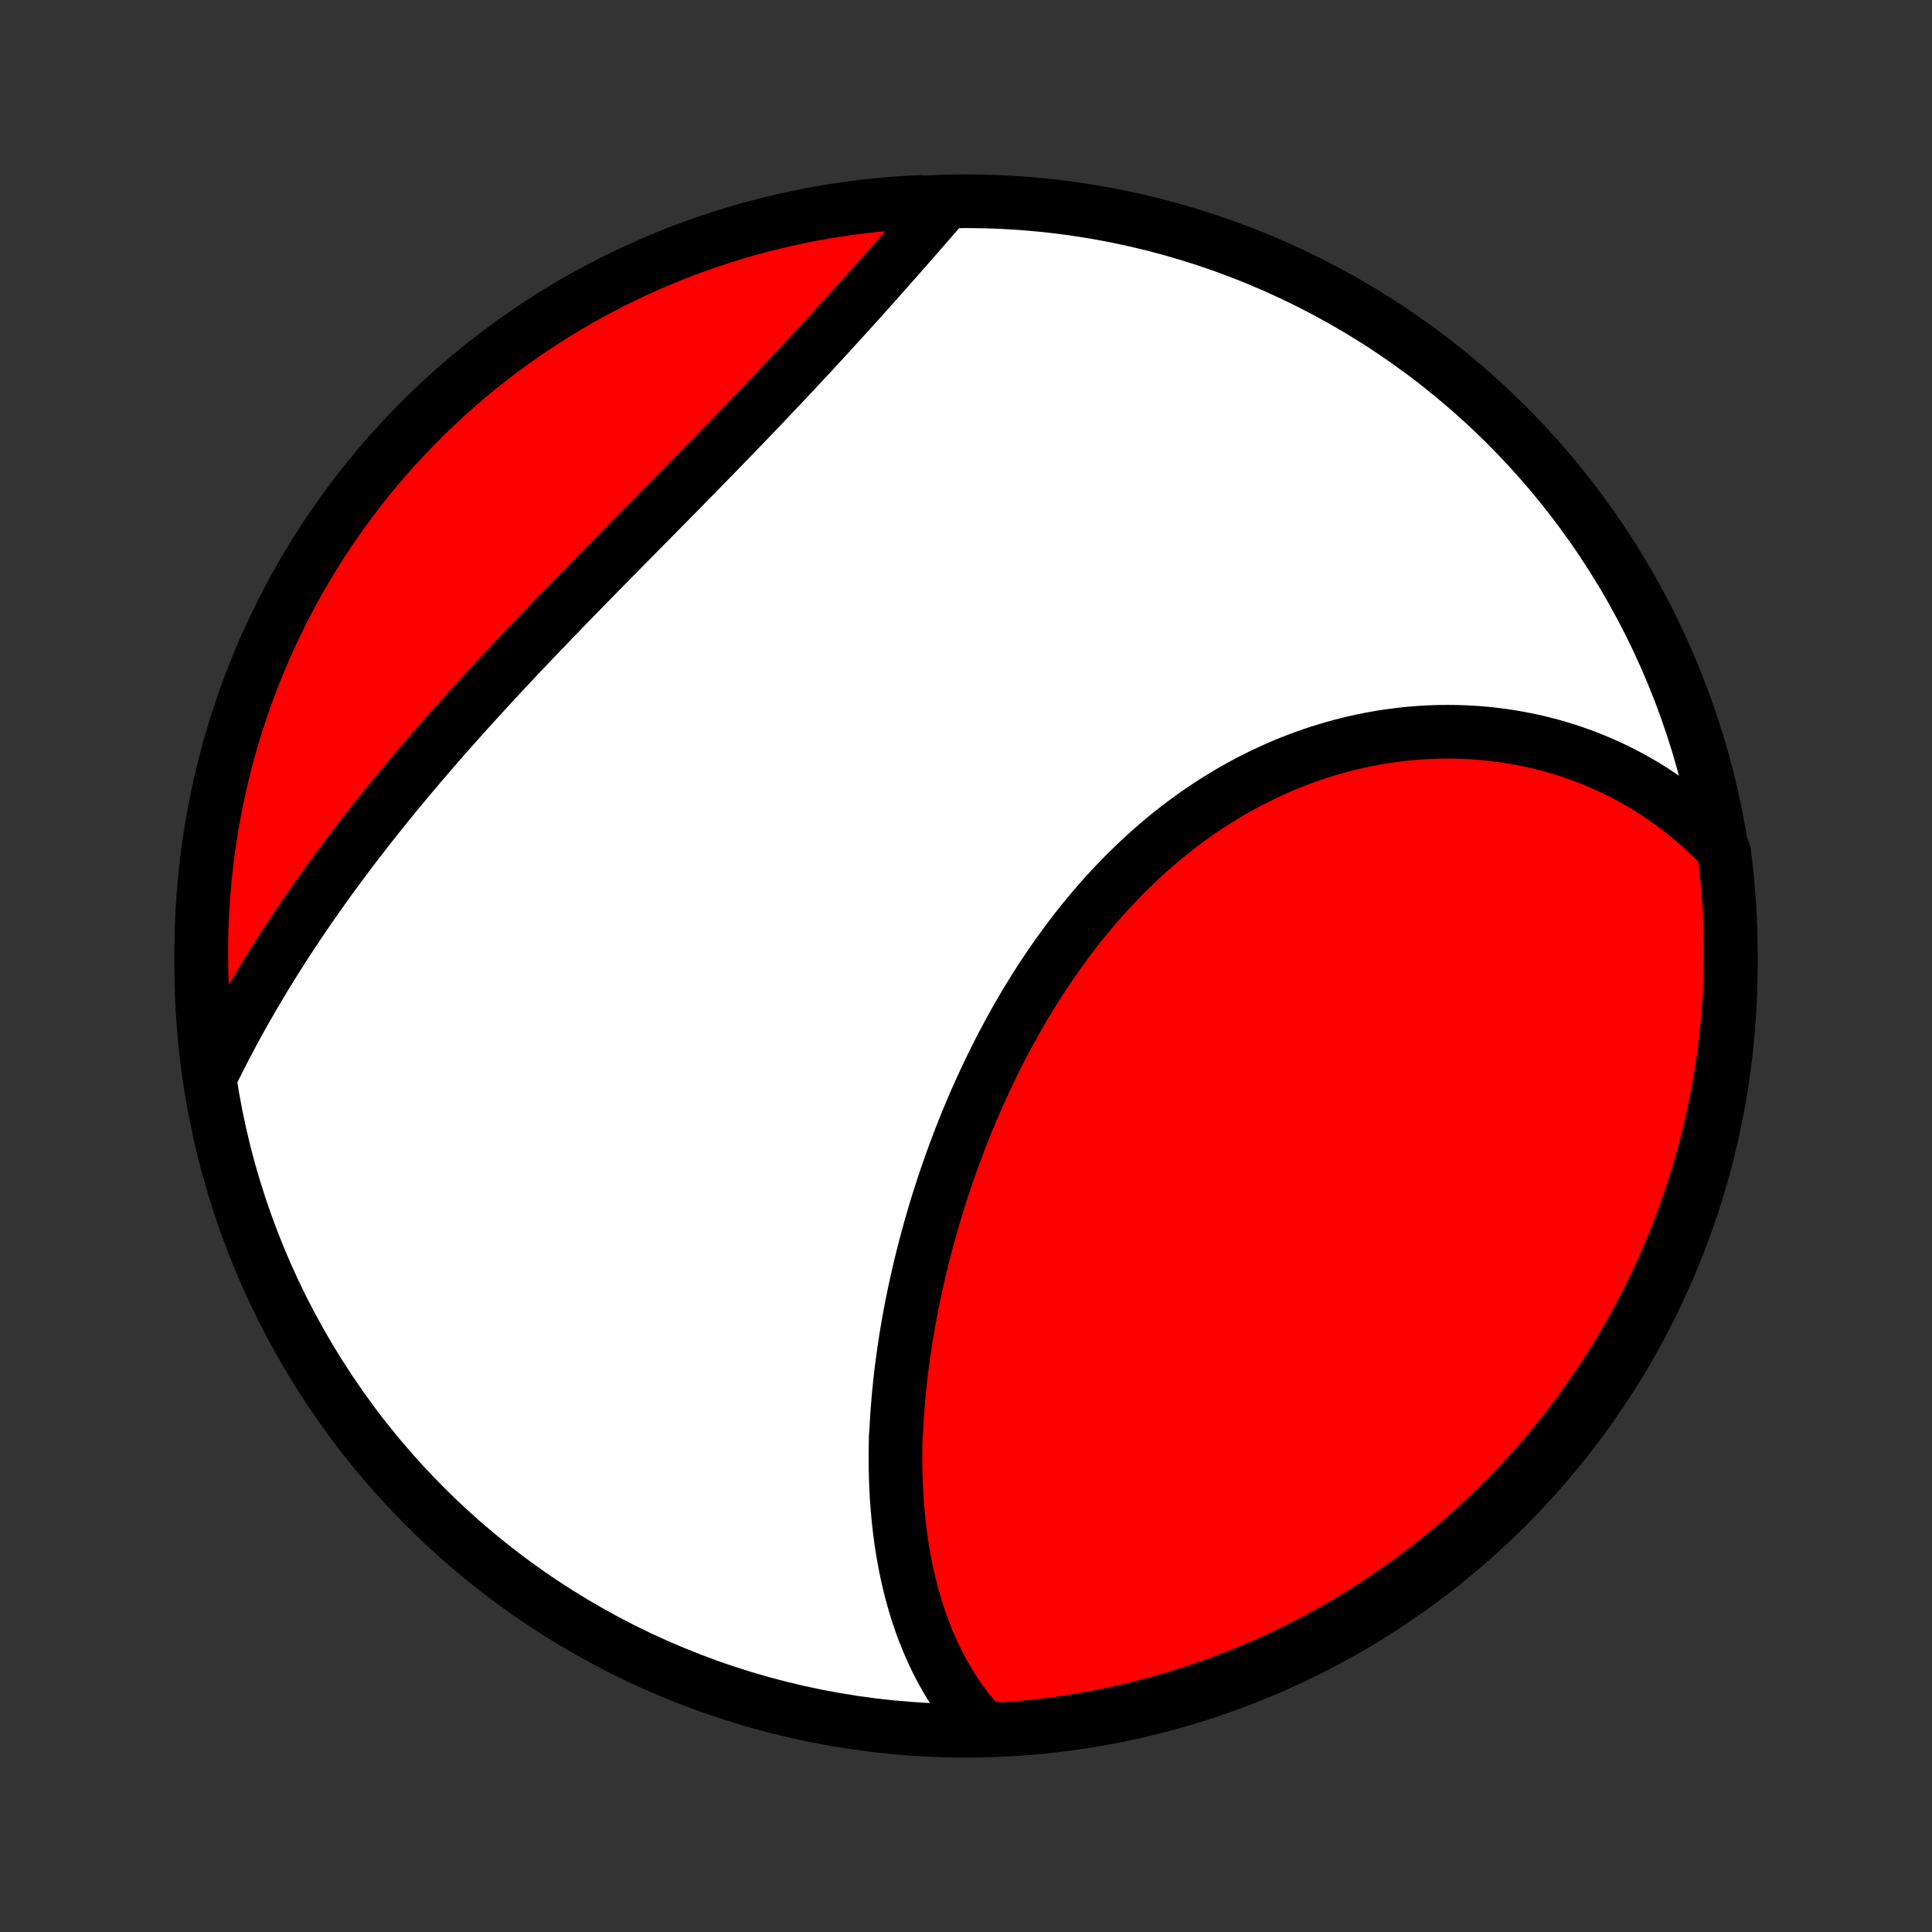 <?xml version="1.0" encoding="utf-8" standalone="no"?>
<!DOCTYPE svg PUBLIC "-//W3C//DTD SVG 1.1//EN"
  "http://www.w3.org/Graphics/SVG/1.1/DTD/svg11.dtd">
<!-- Created with matplotlib (http://matplotlib.org/) -->
<svg height="72pt" version="1.1" viewBox="0 0 72 72" width="72pt" xmlns="http://www.w3.org/2000/svg" xmlns:xlink="http://www.w3.org/1999/xlink">
 <rect x="0" y="0" width="72" height="72" fill="#333333" stroke="none"/>
 <defs>
  <style type="text/css">
*{stroke-linecap:butt;stroke-linejoin:round;}
  </style>
 </defs>
 <g id="figure_1">
  <g id="patch_1">
   <path d="
M0 72
L72 72
L72 0
L0 0
z
" style="fill:none;"/>
  </g>
  <g id="axes_1">
   <g id="PatchCollection_1">
    <defs>
     <path d="
M36 -7.5
C43.558 -7.5 50.808 -10.503 56.153 -15.848
C61.497 -21.192 64.5 -28.442 64.5 -36
C64.5 -43.558 61.497 -50.808 56.153 -56.153
C50.808 -61.497 43.558 -64.5 36 -64.5
C28.442 -64.5 21.192 -61.497 15.848 -56.153
C10.503 -50.808 7.5 -43.558 7.5 -36
C7.5 -28.442 10.503 -21.192 15.848 -15.848
C21.192 -10.503 28.442 -7.5 36 -7.5
z
" id="C0_0_a811fe30f3"/>
     <path d="
M36.586 -7.652
L36.418 -7.84
L36.256 -8.03
L36.1 -8.224
L35.95 -8.419
L35.805 -8.618
L35.665 -8.818
L35.531 -9.021
L35.402 -9.226
L35.278 -9.433
L35.159 -9.641
L35.045 -9.852
L34.935 -10.065
L34.83 -10.279
L34.73 -10.495
L34.634 -10.712
L34.542 -10.931
L34.455 -11.151
L34.371 -11.373
L34.291 -11.596
L34.216 -11.82
L34.144 -12.045
L34.075 -12.272
L34.011 -12.5
L33.95 -12.729
L33.892 -12.959
L33.838 -13.19
L33.787 -13.422
L33.739 -13.655
L33.695 -13.889
L33.654 -14.123
L33.615 -14.359
L33.58 -14.596
L33.548 -14.833
L33.518 -15.071
L33.492 -15.31
L33.468 -15.55
L33.447 -15.79
L33.428 -16.032
L33.412 -16.274
L33.399 -16.517
L33.389 -16.76
L33.38 -17.004
L33.375 -17.249
L33.372 -17.494
L33.371 -17.741
L33.373 -17.987
L33.377 -18.235
L33.383 -18.483
L33.403 -18.732
L33.416 -18.981
L33.431 -19.231
L33.449 -19.482
L33.469 -19.733
L33.491 -19.985
L33.515 -20.237
L33.541 -20.49
L33.57 -20.744
L33.601 -20.998
L33.634 -21.253
L33.669 -21.508
L33.706 -21.764
L33.745 -22.02
L33.786 -22.277
L33.83 -22.535
L33.875 -22.793
L33.923 -23.052
L33.973 -23.311
L34.025 -23.571
L34.079 -23.831
L34.135 -24.091
L34.193 -24.353
L34.253 -24.614
L34.316 -24.876
L34.38 -25.139
L34.447 -25.402
L34.516 -25.665
L34.587 -25.929
L34.66 -26.193
L34.736 -26.458
L34.813 -26.722
L34.893 -26.988
L34.975 -27.253
L35.06 -27.519
L35.146 -27.785
L35.235 -28.051
L35.326 -28.317
L35.42 -28.583
L35.516 -28.85
L35.614 -29.117
L35.714 -29.383
L35.817 -29.65
L35.923 -29.916
L36.03 -30.183
L36.141 -30.449
L36.253 -30.715
L36.368 -30.982
L36.486 -31.247
L36.606 -31.512
L36.729 -31.777
L36.854 -32.042
L36.982 -32.306
L37.112 -32.569
L37.245 -32.832
L37.381 -33.094
L37.52 -33.355
L37.661 -33.615
L37.805 -33.875
L37.951 -34.133
L38.1 -34.39
L38.252 -34.646
L38.407 -34.901
L38.565 -35.155
L38.725 -35.407
L38.889 -35.657
L39.055 -35.906
L39.223 -36.153
L39.395 -36.399
L39.57 -36.642
L39.747 -36.884
L39.927 -37.123
L40.11 -37.361
L40.296 -37.596
L40.485 -37.828
L40.676 -38.059
L40.871 -38.286
L41.068 -38.511
L41.268 -38.733
L41.471 -38.953
L41.676 -39.169
L41.885 -39.382
L42.096 -39.593
L42.309 -39.799
L42.525 -40.003
L42.744 -40.203
L42.966 -40.4
L43.19 -40.593
L43.416 -40.782
L43.645 -40.968
L43.876 -41.15
L44.11 -41.328
L44.346 -41.501
L44.584 -41.671
L44.824 -41.837
L45.066 -41.998
L45.311 -42.155
L45.557 -42.308
L45.805 -42.457
L46.055 -42.601
L46.307 -42.74
L46.56 -42.876
L46.815 -43.006
L47.072 -43.132
L47.33 -43.253
L47.589 -43.37
L47.849 -43.482
L48.111 -43.589
L48.374 -43.691
L48.637 -43.789
L48.902 -43.882
L49.168 -43.97
L49.434 -44.053
L49.701 -44.131
L49.968 -44.205
L50.236 -44.274
L50.505 -44.337
L50.773 -44.397
L51.042 -44.451
L51.311 -44.5
L51.581 -44.545
L51.85 -44.584
L52.119 -44.619
L52.388 -44.65
L52.657 -44.675
L52.925 -44.696
L53.193 -44.711
L53.461 -44.722
L53.728 -44.729
L53.995 -44.73
L54.261 -44.727
L54.526 -44.719
L54.791 -44.707
L55.054 -44.69
L55.317 -44.668
L55.579 -44.641
L55.839 -44.61
L56.099 -44.574
L56.358 -44.534
L56.615 -44.489
L56.871 -44.439
L57.126 -44.385
L57.38 -44.327
L57.632 -44.263
L57.883 -44.196
L58.132 -44.123
L58.38 -44.046
L58.626 -43.965
L58.871 -43.879
L59.114 -43.789
L59.355 -43.694
L59.595 -43.594
L59.833 -43.49
L60.068 -43.382
L60.302 -43.269
L60.535 -43.151
L60.765 -43.029
L60.993 -42.902
L61.219 -42.771
L61.443 -42.635
L61.665 -42.494
L61.884 -42.349
L62.102 -42.199
L62.317 -42.045
L62.529 -41.886
L62.74 -41.722
L62.948 -41.553
L63.153 -41.38
L63.356 -41.202
L63.556 -41.019
L63.754 -40.831
L63.949 -40.639
L64.14 -40.441
L64.252 -40.239
L64.313 -39.753
L64.366 -39.259
L64.409 -38.764
L64.445 -38.269
L64.471 -37.773
L64.489 -37.276
L64.499 -36.779
L64.499 -36.282
L64.491 -35.784
L64.474 -35.287
L64.449 -34.79
L64.415 -34.293
L64.372 -33.797
L64.32 -33.301
L64.26 -32.806
L64.192 -32.313
L64.115 -31.82
L64.029 -31.329
L63.934 -30.839
L63.831 -30.35
L63.72 -29.864
L63.6 -29.379
L63.472 -28.896
L63.336 -28.415
L63.191 -27.937
L63.038 -27.461
L62.876 -26.988
L62.707 -26.517
L62.529 -26.05
L62.343 -25.585
L62.149 -25.124
L61.947 -24.666
L61.738 -24.211
L61.52 -23.76
L61.295 -23.313
L61.062 -22.869
L60.821 -22.43
L60.573 -21.995
L60.317 -21.564
L60.054 -21.137
L59.784 -20.715
L59.506 -20.297
L59.221 -19.885
L58.929 -19.477
L58.631 -19.074
L58.325 -18.676
L58.012 -18.284
L57.693 -17.897
L57.367 -17.516
L57.035 -17.14
L56.696 -16.77
L56.351 -16.406
L55.999 -16.048
L55.642 -15.695
L55.279 -15.35
L54.909 -15.01
L54.534 -14.677
L54.154 -14.35
L53.767 -14.03
L53.376 -13.716
L52.979 -13.409
L52.577 -13.11
L52.17 -12.817
L51.758 -12.531
L51.341 -12.252
L50.919 -11.981
L50.493 -11.717
L50.063 -11.46
L49.628 -11.211
L49.189 -10.969
L48.746 -10.735
L48.299 -10.509
L47.849 -10.29
L47.395 -10.08
L46.937 -9.877
L46.476 -9.682
L46.012 -9.495
L45.544 -9.316
L45.074 -9.146
L44.602 -8.983
L44.126 -8.829
L43.648 -8.683
L43.168 -8.545
L42.685 -8.416
L42.201 -8.295
L41.714 -8.183
L41.226 -8.079
L40.736 -7.983
L40.245 -7.896
L39.753 -7.818
L39.259 -7.748
L38.764 -7.687
L38.269 -7.634
L37.773 -7.59
L37.276 -7.555
z
" id="C0_1_4286daa861"/>
     <path d="
M7.898 -32.001
L8.023 -32.253
L8.149 -32.505
L8.277 -32.757
L8.407 -33.008
L8.539 -33.259
L8.673 -33.509
L8.808 -33.76
L8.946 -34.01
L9.086 -34.26
L9.228 -34.509
L9.371 -34.758
L9.517 -35.008
L9.664 -35.257
L9.813 -35.505
L9.964 -35.754
L10.118 -36.002
L10.273 -36.25
L10.43 -36.498
L10.588 -36.745
L10.749 -36.993
L10.912 -37.24
L11.076 -37.487
L11.242 -37.734
L11.411 -37.981
L11.581 -38.228
L11.753 -38.474
L11.927 -38.721
L12.102 -38.967
L12.28 -39.214
L12.459 -39.46
L12.641 -39.706
L12.824 -39.952
L13.009 -40.198
L13.195 -40.444
L13.384 -40.69
L13.575 -40.936
L13.767 -41.182
L13.961 -41.428
L14.156 -41.673
L14.354 -41.919
L14.553 -42.165
L14.754 -42.411
L14.957 -42.656
L15.161 -42.902
L15.367 -43.148
L15.575 -43.394
L15.785 -43.639
L15.996 -43.885
L16.208 -44.131
L16.422 -44.377
L16.638 -44.622
L16.855 -44.868
L17.074 -45.114
L17.294 -45.36
L17.516 -45.605
L17.739 -45.851
L17.963 -46.097
L18.189 -46.343
L18.416 -46.589
L18.644 -46.835
L18.873 -47.08
L19.104 -47.326
L19.335 -47.572
L19.568 -47.818
L19.802 -48.063
L20.036 -48.309
L20.272 -48.555
L20.508 -48.801
L20.745 -49.046
L20.983 -49.292
L21.221 -49.537
L21.46 -49.783
L21.699 -50.028
L21.939 -50.273
L22.18 -50.519
L22.42 -50.764
L22.661 -51.009
L22.902 -51.254
L23.143 -51.498
L23.384 -51.743
L23.625 -51.987
L23.866 -52.232
L24.107 -52.476
L24.348 -52.719
L24.588 -52.963
L24.828 -53.206
L25.068 -53.45
L25.307 -53.692
L25.545 -53.935
L25.783 -54.177
L26.02 -54.419
L26.256 -54.66
L26.491 -54.902
L26.726 -55.142
L26.959 -55.383
L27.192 -55.622
L27.423 -55.862
L27.654 -56.1
L27.883 -56.339
L28.11 -56.576
L28.337 -56.813
L28.562 -57.049
L28.786 -57.285
L29.008 -57.52
L29.229 -57.754
L29.449 -57.987
L29.666 -58.22
L29.883 -58.452
L30.098 -58.682
L30.311 -58.912
L30.522 -59.141
L30.732 -59.369
L30.94 -59.596
L31.147 -59.822
L31.351 -60.046
L31.554 -60.27
L31.756 -60.492
L31.955 -60.713
L32.153 -60.933
L32.349 -61.151
L32.543 -61.368
L32.735 -61.584
L32.926 -61.799
L33.115 -62.012
L33.302 -62.223
L33.487 -62.433
L33.67 -62.642
L33.852 -62.849
L34.032 -63.054
L34.21 -63.258
L34.386 -63.461
L34.561 -63.661
L34.734 -63.86
L34.905 -64.057
L35.074 -64.253
L34.744 -64.447
L34.247 -64.472
L33.751 -64.446
L33.255 -64.411
L32.761 -64.368
L32.267 -64.315
L31.774 -64.254
L31.283 -64.185
L30.793 -64.107
L30.305 -64.02
L29.819 -63.925
L29.334 -63.822
L28.851 -63.709
L28.371 -63.589
L27.893 -63.46
L27.417 -63.323
L26.944 -63.177
L26.474 -63.023
L26.007 -62.861
L25.542 -62.691
L25.081 -62.512
L24.623 -62.325
L24.169 -62.131
L23.718 -61.928
L23.271 -61.718
L22.828 -61.5
L22.389 -61.274
L21.954 -61.04
L21.524 -60.799
L21.098 -60.55
L20.676 -60.293
L20.259 -60.029
L19.846 -59.758
L19.439 -59.48
L19.037 -59.195
L18.64 -58.902
L18.248 -58.602
L17.861 -58.296
L17.481 -57.983
L17.105 -57.663
L16.736 -57.336
L16.372 -57.003
L16.015 -56.664
L15.663 -56.318
L15.318 -55.966
L14.979 -55.608
L14.646 -55.245
L14.32 -54.875
L14 -54.499
L13.687 -54.118
L13.381 -53.731
L13.082 -53.339
L12.79 -52.942
L12.505 -52.539
L12.227 -52.132
L11.956 -51.719
L11.693 -51.302
L11.437 -50.88
L11.188 -50.453
L10.947 -50.023
L10.714 -49.587
L10.488 -49.148
L10.271 -48.705
L10.061 -48.258
L9.858 -47.807
L9.664 -47.352
L9.478 -46.894
L9.3 -46.433
L9.13 -45.968
L8.969 -45.501
L8.815 -45.031
L8.67 -44.557
L8.533 -44.082
L8.404 -43.603
L8.284 -43.123
L8.173 -42.64
L8.069 -42.156
L7.975 -41.669
L7.889 -41.181
L7.811 -40.691
L7.742 -40.199
L7.682 -39.707
L7.63 -39.213
L7.587 -38.718
L7.552 -38.223
L7.527 -37.727
L7.509 -37.23
L7.501 -36.733
L7.501 -36.235
L7.51 -35.738
L7.528 -35.241
L7.554 -34.744
L7.589 -34.247
L7.632 -33.751
L7.685 -33.255
z
" id="C0_2_91cee4e0dd"/>
    </defs>
    <g clip-path="url(#p1bffca34e9)">
     <use style="fill:#ffffff;stroke:#000000;stroke-width:2.0;" x="0.0" xlink:href="#C0_0_a811fe30f3" y="72.0"/>
    </g>
    <g clip-path="url(#p1bffca34e9)">
     <use style="fill:#ff0000;stroke:#000000;stroke-width:2.0;" x="0.0" xlink:href="#C0_1_4286daa861" y="72.0"/>
    </g>
    <g clip-path="url(#p1bffca34e9)">
     <use style="fill:#ff0000;stroke:#000000;stroke-width:2.0;" x="0.0" xlink:href="#C0_2_91cee4e0dd" y="72.0"/>
    </g>
   </g>
  </g>
 </g>
 <defs>
  <clipPath id="p1bffca34e9">
   <rect height="72.0" width="72.0" x="0.0" y="0.0"/>
  </clipPath>
 </defs>
</svg>
